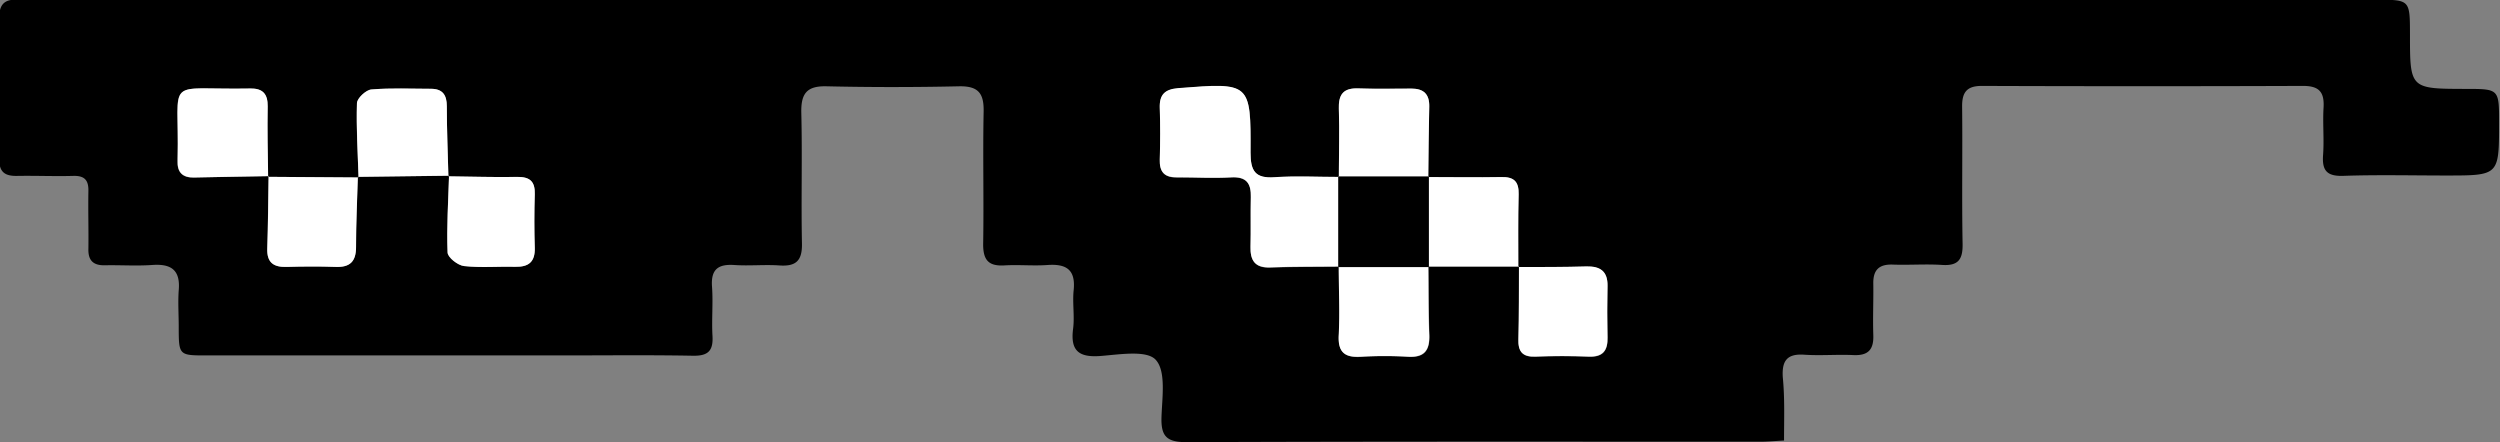 <svg id="Calque_1" data-name="Calque 1" xmlns="http://www.w3.org/2000/svg" viewBox="0 0 583.73 103.25"><rect x="0" y="0" width="583.73" height="103.25" fill="#808080" stroke="none"/><title>glasses</title><g id="MjSw6z.tif"><path d="M546,349.57c-2.27.12-3.89,0.27-5.51,0.27-44.66,0-89.31-.07-134,0.11-4.7,0-6-1.4-5.85-5.91s1.09-10.65-1.34-13.31c-2.12-2.33-8.47-1.24-12.9-.9-5,.38-7.08-1.16-6.4-6.35,0.38-2.95-.18-6,0.13-9,0.5-4.82-1.73-6.21-6.13-5.89-3.31.24-6.67-.11-10,0.09-3.64.22-5-1.14-5-4.89,0.18-10.33-.1-20.66.11-31,0.09-4.24-1.19-6-5.67-5.93-10.33.23-20.66,0.24-31,0-4.73-.12-6,1.79-5.9,6.23,0.25,10.16-.06,20.33.15,30.49,0.08,4-1.39,5.38-5.26,5.11-3.48-.24-7,0.14-10.49-0.1-3.82-.26-5.54,1-5.25,5.06,0.28,3.81-.11,7.67.11,11.49,0.2,3.46-1,4.7-4.57,4.63-10.16-.19-20.33-0.07-30.49-0.07h-83c-6.55,0-6.56,0-6.57-6.7,0-2.83-.2-5.68,0-8.49,0.42-4.71-1.71-6.25-6.17-5.93-3.65.26-7.33,0-11,.07-2.76.08-4-1.1-3.92-3.84,0.06-4.5-.08-9,0-13.5,0.06-2.56-.93-3.6-3.52-3.53-4.33.12-8.67-.07-13,0-2.86.08-4.33-.78-4.3-3.94,0.1-11,.07-22,0-33,0-2.86,1.05-4.35,4.14-4.19,2.82,0.14,5.66,0,8.5,0l542.37,0c7.86,0,7.86,0,7.88,8,0,12.79,0,12.79,13,12.82,7.82,0,7.82,0,7.8,8,0,12.22,0,12.22-12.36,12.22-8,0-16-.2-24,0.08-3.86.13-5-1.25-4.73-4.89s-0.11-7.34.11-11-1-5.12-4.81-5.11q-37.49.14-75,0c-3.5,0-4.62,1.5-4.58,4.86,0.12,10.66-.09,21.33.11,32,0.07,3.65-1,5.19-4.8,4.94s-7.67.06-11.49-.08c-3.19-.12-4.61,1.23-4.56,4.4,0.06,4-.13,8,0,12,0.14,3.41-1.15,4.89-4.64,4.73-3.82-.18-7.68.17-11.49-0.09-4.06-.28-5.25,1.48-5,5.29C546.19,339.72,546,344.5,546,349.57ZM234.27,287.75c-0.17,6-.56,12-0.33,17.91,0,1.16,2.39,3,3.83,3.17,4,0.44,8,.07,12,0.17,3.11,0.07,4.62-1.15,4.53-4.41q-0.18-6.24,0-12.5c0.1-3-1.19-4.12-4.17-4.07-5.33.09-10.66-.08-16-0.14-0.13-5.45-.36-10.91-0.37-16.36,0-2.67-1-4.07-3.73-4.07-4.64,0-9.29-.23-13.9.16-1.25.11-3.31,2.05-3.35,3.21-0.18,5.76.19,11.54,0.37,17.31L192,288c0-5.47-.19-10.94-0.09-16.41,0.05-3-1.19-4.26-4.11-4.2-20.47.41-16.45-3.25-16.92,16.38,0,0.17,0,.33,0,0.5-0.12,2.71,1.18,4,3.88,3.9,5.79-.13,11.59-0.21,17.38-0.32-0.09,5.62-.12,11.25-0.31,16.87-0.11,3.28,1.45,4.4,4.52,4.32,3.81-.11,7.62-0.14,11.43,0,3.37,0.12,4.79-1.25,4.78-4.66,0-5.46.26-10.91,0.41-16.37Zm228.66,0.31c0.07-5.47.09-10.93,0.23-16.4,0.08-2.95-1.28-4.27-4.16-4.26-4.14,0-8.29.09-12.43-.05-3.49-.12-4.63,1.44-4.52,4.81,0.18,5.3,0,10.61,0,15.91-5,0-10-.28-15,0.07-4.53.32-5.62-1.49-5.6-5.75,0.07-16.42-.05-16.36-16.86-15.05-3.17.25-4.45,1.5-4.34,4.65,0.14,4,.12,8,0,12-0.09,3,1.16,4.24,4.13,4.18,4.16-.09,8.34.21,12.49,0,3.62-.22,4.74,1.39,4.64,4.69-0.12,3.83,0,7.66-.07,11.49-0.09,3.27,1.09,5,4.63,4.85,5.32-.19,10.65-0.15,16-0.21,0,5.33.27,10.66,0,16-0.23,4.08,1.42,5.3,5.23,5.06a93.38,93.38,0,0,1,11,0c3.76,0.21,5-1.51,4.91-5.06-0.19-5.32-.15-10.64-0.22-16h21.13c0,5.64,0,11.28-.13,16.92-0.08,2.94,1,4.24,4,4.11,4.14-.17,8.3-0.16,12.44,0,3.3,0.13,4.44-1.41,4.37-4.49q-0.13-6,0-11.94c0.08-3.47-1.67-4.69-4.93-4.62-5.3.13-10.61,0.11-15.92,0.15,0-5.66-.07-11.32.08-17,0.08-3-1.11-4.14-4.11-4.07C474.25,288.16,468.59,288.06,462.93,288.06Z" transform="translate(-129.44 -246.71)"/><path d="M442.05,308.93c-5.33.06-10.66,0-16,.21-3.55.13-4.72-1.58-4.63-4.85,0.1-3.83,0-7.66.07-11.49,0.1-3.3-1-4.91-4.64-4.69-4.15.25-8.32,0-12.49,0-3,.06-4.22-1.2-4.13-4.18,0.12-4,.14-8,0-12-0.11-3.15,1.18-4.4,4.34-4.65,16.81-1.31,16.93-1.37,16.86,15.05,0,4.26,1.07,6.07,5.6,5.75,5-.35,10-0.07,15-0.07l-0.12-.14q0,10.57,0,21.14Z" transform="translate(-129.44 -246.71)" style="fill:#fff"/><path d="M484.06,308.93H462.93l0.13,0.13q0-10.57,0-21.14l-0.14.13c5.66,0,11.32.1,17,0,3-.08,4.19,1,4.11,4.07-0.15,5.66-.07,11.32-0.08,17Z" transform="translate(-129.44 -246.71)" style="fill:#fff"/><path d="M462.93,308.93c0.06,5.32,0,10.65.22,16,0.12,3.55-1.15,5.26-4.91,5.06a93.38,93.38,0,0,0-11,0c-3.8.24-5.45-1-5.23-5.06,0.3-5.31,0-10.65,0-16l-0.12.13h21.13Z" transform="translate(-129.44 -246.71)" style="fill:#fff"/><path d="M213,288c-0.15,5.46-.43,10.91-0.42,16.37,0,3.41-1.42,4.79-4.78,4.66-3.8-.14-7.62-0.11-11.43,0-3.07.09-4.64-1-4.52-4.32,0.19-5.62.22-11.25,0.31-16.87L192,288l21.12,0.15Z" transform="translate(-129.44 -246.71)" style="fill:#fff"/><path d="M483.93,309.06c5.31,0,10.62,0,15.92-.15,3.26-.08,5,1.14,4.93,4.62q-0.13,6,0,11.94c0.07,3.07-1.08,4.61-4.37,4.49-4.14-.16-8.3-0.17-12.44,0-3.07.12-4.12-1.17-4-4.11,0.15-5.64.1-11.28,0.13-16.92Z" transform="translate(-129.44 -246.71)" style="fill:#fff"/><path d="M192.18,287.83c-5.79.1-11.59,0.19-17.38,0.32-2.7.06-4-1.2-3.88-3.9,0-.17,0-0.33,0-0.5,0.47-19.63-3.55-16,16.92-16.38,2.92-.06,4.16,1.22,4.11,4.2-0.09,5.47,0,10.94.1,16.4Z" transform="translate(-129.44 -246.71)" style="fill:#fff"/><path d="M442.05,288.07c0-5.3.18-10.61,0-15.91-0.11-3.36,1-4.93,4.52-4.81,4.14,0.15,8.29.06,12.43,0.05,2.88,0,4.23,1.31,4.16,4.26-0.14,5.46-.16,10.93-0.23,16.4l0.14-.13H441.93Z" transform="translate(-129.44 -246.71)" style="fill:#fff"/><path d="M213.16,288.12c-0.18-5.77-.55-11.55-0.37-17.31,0-1.15,2.1-3.1,3.35-3.21,4.6-.39,9.26-0.16,13.9-0.16,2.73,0,3.73,1.41,3.73,4.07,0,5.45.23,10.91,0.37,16.36l0.14-.14L213,288Z" transform="translate(-129.44 -246.71)" style="fill:#fff"/><path d="M234.14,287.88c5.33,0.06,10.66.23,16,.14,3-.05,4.27,1,4.17,4.07q-0.2,6.24,0,12.5c0.09,3.25-1.42,4.48-4.53,4.41-4-.1-8,0.27-12-0.17-1.44-.16-3.78-2-3.83-3.17-0.23-6,.16-11.94.34-17.92Z" transform="translate(-129.44 -246.71)" style="fill:#fff"/><path d="M441.93,287.93h21.13q0,10.57,0,21.14H441.93Q441.93,298.5,441.93,287.93Z" transform="translate(-129.44 -246.71)"/></g></svg>